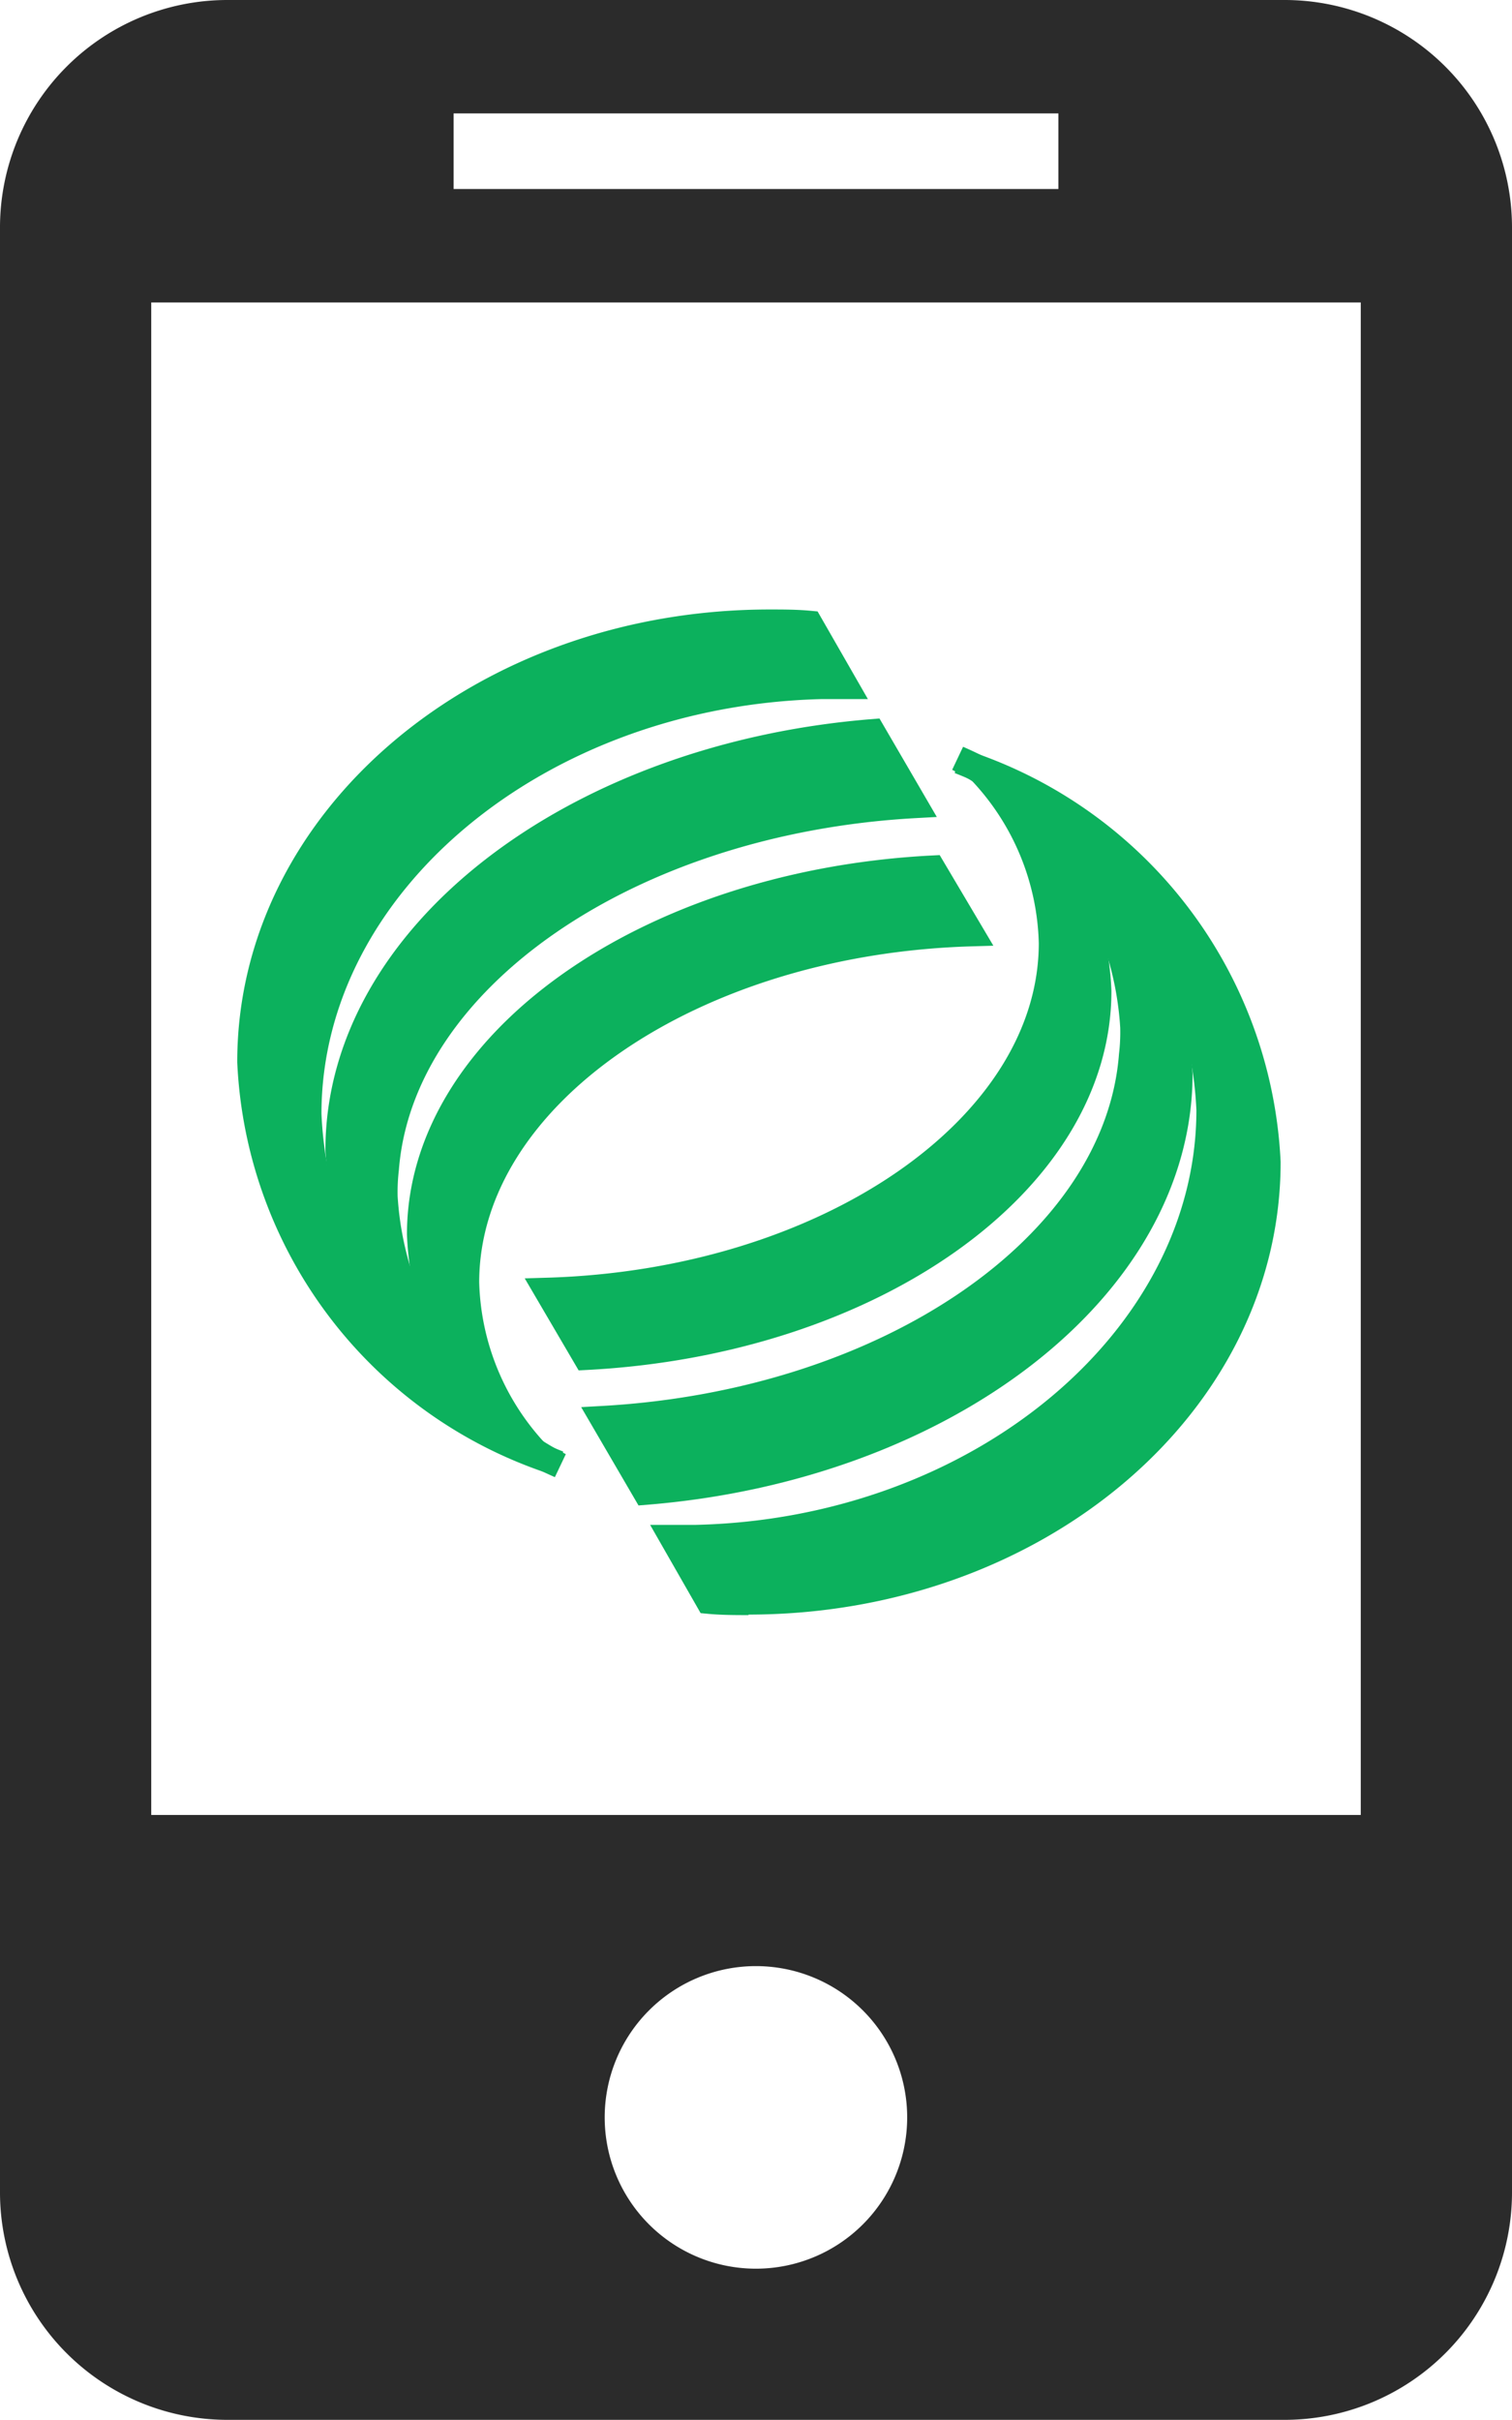 <svg xmlns="http://www.w3.org/2000/svg" width="11.867" height="18.986" viewBox="0 0 11.867 18.986"><defs><style>.a{fill:#2b2b2b;}.b{fill:#0cb15d;stroke:#0cb15d;stroke-width:0.2px;}</style></defs><g transform="translate(9 6200)"><g transform="translate(-9 -6200)"><path class="a" d="M106.087,0H97.78A1.785,1.785,0,0,0,96,1.78V17.206a1.785,1.785,0,0,0,1.78,1.78h8.307a1.785,1.785,0,0,0,1.78-1.78V1.78A1.785,1.785,0,0,0,106.087,0ZM99.56.89h4.747v.593H99.56Zm2.373,16.91a1.187,1.187,0,1,1,1.187-1.187A1.187,1.187,0,0,1,101.933,17.8Zm4.747-3.56H97.187V2.373h9.493Z" transform="translate(-96)"/></g><g transform="translate(-7.038 -6195.118)"><path class="b" d="M4.479.6c.1,0,.21,0,.315.01l.283.493H4.888C2.665,1.156.861,2.655.861,4.458A3.081,3.081,0,0,0,2.822,7.2,3.468,3.468,0,0,1,.4,4.05C.4,2.141,2.224.6,4.479.6" transform="translate(-0.4 -0.6)"/><path class="b" d="M11.53,9.377C9.286,9.5,7.493,10.74,7.377,12.229a1.549,1.549,0,0,0-.01.22,2.546,2.546,0,0,0,1.374,2.107A2.913,2.913,0,0,1,7,12.082C7,10.4,8.845,8.989,11.194,8.8Z" transform="translate(-6.308 -7.94)"/><path class="b" d="M17.43,19.514c-2.191.063-3.963,1.279-3.963,2.737a2.029,2.029,0,0,0,.566,1.353,2.234,2.234,0,0,1-.933-1.73c0-1.5,1.782-2.758,4.026-2.873Z" transform="translate(-11.768 -17.071)"/><path class="b" d="M32.6,17.6c-.1,0-.21,0-.315-.01L32,17.092h.189c2.223-.052,4.026-1.562,4.026-3.355A3.081,3.081,0,0,0,34.254,11a3.472,3.472,0,0,1,2.422,3.146c0,1.908-1.824,3.45-4.079,3.45" transform="translate(-28.687 -9.91)"/><path class="b" d="M26.8,15.98c2.244-.126,4.037-1.363,4.152-2.852a1.548,1.548,0,0,0,.01-.22A2.546,2.546,0,0,0,29.589,10.8a2.9,2.9,0,0,1,1.741,2.474c0,1.678-1.845,3.093-4.194,3.282Z" transform="translate(-24.032 -9.731)"/><path class="b" d="M22.6,15.779c2.191-.063,3.963-1.279,3.963-2.726A2.029,2.029,0,0,0,26,11.7a2.234,2.234,0,0,1,.933,1.73c0,1.5-1.782,2.758-4.026,2.873Z" transform="translate(-20.272 -10.536)"/></g></g></svg>